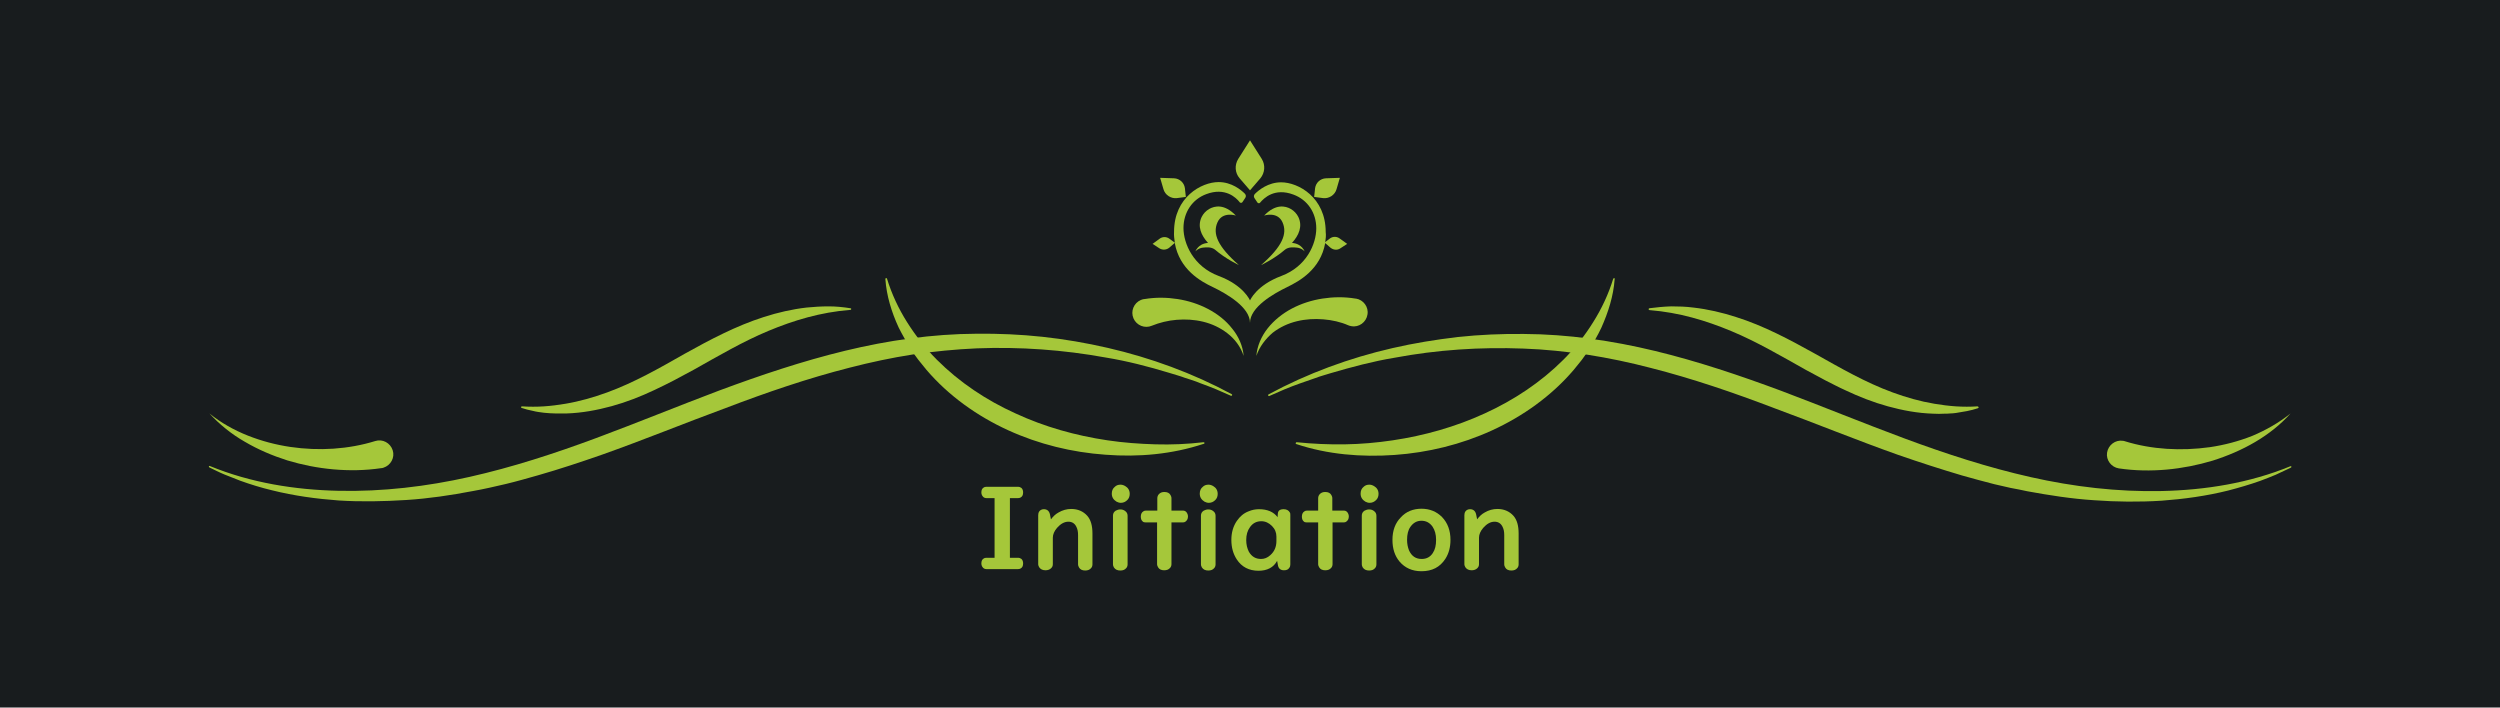 <?xml version="1.0" encoding="utf-8"?>
<!-- Generator: Adobe Illustrator 25.2.0, SVG Export Plug-In . SVG Version: 6.00 Build 0)  -->
<svg version="1.1" xmlns="http://www.w3.org/2000/svg" xmlns:xlink="http://www.w3.org/1999/xlink" x="0px" y="0px"
	 viewBox="0 0 1060 300" style="enable-background:new 0 0 1060 300;" xml:space="preserve">
<style type="text/css">
	.st0{fill:#181C1E;}
	.st1{fill:#A5C73A;}
</style>
<g id="Layer_2">
	<rect class="st0" width="1060" height="300"/>
</g>
<g id="Layer_1">
	<g>
		<path class="st1" d="M534.4,75.6l-4.4,5.1l-4.4-5.1c-2-2.3-2.2-5.6-0.6-8.2l5-7.9l5,7.9C536.6,70,536.3,73.3,534.4,75.6z"/>
		<path class="st1" d="M561.9,102.7l-0.2,0.2l0.2,0.1c-2,11.3-11,16.2-16.1,18.7c-5.8,2.8-15.8,8.5-15.8,15.2
			c0-6.7-10-12.4-15.8-15.2c-5.1-2.4-14.1-7.4-16.1-18.7l0.2-0.1l-0.2-0.2c-0.2-1.5-0.4-2.9-0.3-4.4c0-14.7,11.6-21.1,18.9-21.1
			c5.5,0,9.5,3.3,11.1,4.9c0.5,0.5,0.6,1.2,0.2,1.8l-1.2,1.8c-0.2,0.3-0.6,0.4-1,0.2c-0.1,0-0.1-0.1-0.2-0.2
			c-1.5-1.9-6.1-6.4-14.1-3.4c-6,2.2-9.7,7.8-9.7,14.4S506,113,516.7,117c10.7,4,13.3,10.4,13.3,10.4s2.6-6.4,13.3-10.4
			s14.8-13.6,14.8-20.2s-3.7-12.1-9.7-14.3c-8-3-12.5,1.5-14.1,3.4c-0.2,0.3-0.7,0.4-1,0.1c-0.1,0-0.1-0.1-0.2-0.2l-1.2-1.8
			c-0.4-0.6-0.3-1.3,0.2-1.8c1.6-1.6,5.6-4.9,11.1-4.9c7.3,0,18.9,6.4,18.9,21.1C562.3,99.8,562.1,101.3,561.9,102.7z"/>
		<path class="st1" d="M498.3,102.9l-0.2,0.1c0-0.1,0-0.2-0.1-0.3L498.3,102.9z"/>
		<path class="st1" d="M525.3,112.4c-9.1-8-11.2-13.3-9.1-18.1c2.1-4.8,7.8-2.9,7.8-2.9c-4.9-5.1-9-4.1-11.3-2.8
			c-1.4,0.8-2.5,2-3.2,3.4c-1.9,4-0.2,7.8,2.7,11c-1.8,0.1-4.1,0.9-5.4,3.6c0,0,1.3-1.4,3.2-1.6c1.8-0.2,3.6-0.3,5.1,0.8l0,0
			C519.7,109.8,525.3,112.4,525.3,112.4z"/>
		<path class="st1" d="M502.4,79.8c-0.3-2.3-2.2-4.1-4.6-4.2l-5.9-0.2l1.4,4.8c0.7,2.5,3.2,4.1,5.7,3.8l3.8-0.5L502.4,79.8z"/>
		<path class="st1" d="M498.3,102.9l-0.2,0.1l-2.3,2c-1.2,1-2.9,1.1-4.2,0.3l-2.9-1.9l3-2.2c1.2-0.9,2.9-0.9,4.1,0l2.2,1.6
			L498.3,102.9z"/>
		<path class="st1" d="M561.9,102.7c0,0.1,0,0.2-0.1,0.3l-0.2-0.1L561.9,102.7z"/>
		<path class="st1" d="M534.7,112.4c9.1-8,11.2-13.3,9.1-18.1s-7.8-2.9-7.8-2.9c4.9-5.1,9-4.1,11.3-2.8c1.4,0.8,2.5,2,3.2,3.4
			c1.9,4,0.2,7.8-2.7,11c1.8,0.1,4.1,0.9,5.4,3.6c0,0-1.3-1.4-3.2-1.6c-1.8-0.2-3.6-0.3-5.1,0.8l0,0
			C540.3,109.8,534.7,112.4,534.7,112.4z"/>
		<path class="st1" d="M557.6,79.8c0.3-2.3,2.2-4.1,4.6-4.2l5.9-0.2l-1.4,4.8c-0.7,2.5-3.2,4.1-5.7,3.8l-3.8-0.5L557.6,79.8z"/>
		<path class="st1" d="M571.2,103.4l-2.9,1.9c-1.3,0.9-3,0.7-4.2-0.3l-2.3-2l-0.2-0.1l0.2-0.2l2.1-1.6c1.2-0.9,2.9-0.9,4.1,0
			L571.2,103.4z"/>
		<g id="Ornament">
			<g>
				<path class="st1" d="M971.3,198.3c-2.1,1-4.2,2-6.4,3c-2.2,0.9-4.4,1.8-6.6,2.6c-4.5,1.6-9,2.9-13.6,4.1
					c-9.2,2.3-18.7,3.6-28.2,4.3c-9.5,0.6-19.1,0.5-28.6-0.2c-9.5-0.6-19-2.1-28.3-3.8c-2.3-0.5-4.7-1-7-1.4l-7-1.6
					c-4.6-1.2-9.2-2.4-13.7-3.7c-9.1-2.7-18.1-5.6-27-8.7c-17.8-6.3-35.1-13.4-52.5-19.8c-17.3-6.6-34.8-12.6-52.5-17.1
					c-8.8-2.3-17.8-4.2-26.8-5.6c-9-1.3-18.1-2.3-27.2-2.6c-18.2-0.7-36.6,0.5-54.7,3.9c-9.1,1.5-18,3.9-26.9,6.5l-3.3,1
					c-1.1,0.3-2.2,0.7-3.3,1.1c-2.2,0.8-4.4,1.5-6.6,2.3c-2.2,0.8-4.4,1.6-6.5,2.5l-6.4,2.8l0,0c-0.2,0.1-0.4,0-0.5-0.2
					c-0.1-0.2,0-0.4,0.2-0.5c16.5-8.9,34.2-15.4,52.5-19.6c9.1-2.1,18.4-3.6,27.7-4.7c9.3-1,18.7-1.4,28-1.3
					c18.7,0.1,37.4,2.8,55.6,7.2c18.2,4.4,36,10.4,53.5,16.9c17.5,6.6,34.8,13.7,52.3,20.2c17.5,6.5,35.3,12.3,53.5,16.4
					c18.2,4.1,36.8,6.3,55.5,5.9c18.6-0.4,37.3-3.4,54.6-10.5c0.2-0.1,0.4,0,0.5,0.2C971.6,198,971.5,198.2,971.3,198.3L971.3,198.3
					z"/>
			</g>
			<g>
				<path class="st1" d="M684.6,118.5c-0.5,7-2.7,13.9-5.6,20.4c-1.5,3.2-3.3,6.3-5.3,9.4c-0.9,1.5-2.1,2.9-3.1,4.4
					c-1.1,1.4-2.3,2.8-3.4,4.2c-9.4,11-21.5,19.6-34.6,25.6c-13.1,6-27.2,9.4-41.3,10.4c-14.1,1-28.4-0.2-41.6-4.6l-0.1,0
					c-0.2-0.1-0.3-0.3-0.2-0.5c0.1-0.2,0.2-0.3,0.4-0.3c6.8,0.7,13.6,1,20.4,0.9c6.8-0.1,13.6-0.7,20.3-1.7c13.4-2,26.6-5.7,39-11.4
					c12.3-5.6,23.8-13.2,33.4-22.8c4.8-4.8,9-10.1,12.6-15.9c3.6-5.7,6.5-11.9,8.5-18.4c0.1-0.2,0.3-0.3,0.5-0.3
					C684.6,118,684.7,118.2,684.6,118.5L684.6,118.5z"/>
			</g>
			<g>
				<path class="st1" d="M532.7,150.9c0.3-4.1,2.1-8.3,4.8-11.7c2.7-3.4,6.3-6.3,10.3-8.4c4-2.1,8.4-3.5,12.9-4.2
					c4.5-0.7,9.2-0.8,14,0l0.2,0c3.2,0.5,5.5,3.6,4.9,6.8c-0.5,3.2-3.6,5.5-6.8,4.9c-0.5-0.1-1-0.2-1.4-0.4
					c-3.2-1.4-6.8-2.2-10.5-2.5c-3.7-0.3-7.5-0.1-11.2,0.8c-3.7,0.9-7.2,2.5-10.3,4.9C536.6,143.7,534,147,532.7,150.9z"/>
			</g>
			<g>
				<path class="st1" d="M971.2,175.3c-4.3,4.8-9.4,8.8-15,12.1c-5.6,3.3-11.7,5.9-18,7.9c-6.3,1.9-12.9,3.2-19.5,3.8
					c-6.7,0.6-13.5,0.5-20.3-0.5l0,0c-3.2-0.5-5.5-3.5-5-6.7c0.5-3.2,3.5-5.5,6.7-5c0.3,0,0.6,0.1,0.9,0.2c11.3,3.5,23.8,4.2,36,2.5
					c6.1-0.9,12.2-2.5,18-4.8C960.7,182.4,966.2,179.3,971.2,175.3z"/>
			</g>
			<g>
				<path class="st1" d="M838.6,173.1c-1.5,0.5-3.1,0.9-4.6,1.2c-1.6,0.3-3.1,0.5-4.7,0.8c-0.8,0.1-1.6,0.2-2.4,0.2
					c-0.8,0.1-1.6,0.1-2.4,0.1c-1.6,0.1-3.2,0.1-4.9,0c-6.5-0.2-12.9-1.4-19.1-3.1c-6.2-1.7-12.3-4.1-18-6.8
					c-2.9-1.3-5.7-2.8-8.5-4.2l-8.2-4.4c-10.7-6-20.9-12-31.7-16.5c-10.8-4.5-22.1-7.9-34.6-8.9l-0.1,0c-0.2,0-0.4-0.2-0.4-0.4
					c0-0.2,0.2-0.3,0.3-0.4c3.1-0.4,6.2-0.7,9.3-0.8c3.1,0,6.2,0.1,9.3,0.5c6.2,0.7,12.2,2.1,18.1,4c11.8,3.7,22.8,9.6,33.6,15.6
					c10.7,6,21.4,12.2,32.9,16.4c5.7,2.1,11.7,3.8,17.7,4.8c3,0.5,6.1,0.9,9.1,1.1c3.1,0.2,6.1,0.2,9.2,0c0.2,0,0.4,0.2,0.4,0.4
					C839,172.9,838.9,173,838.6,173.1L838.6,173.1z"/>
			</g>
			<g>
				<path class="st1" d="M89,197.6c17.3,7.1,36,10.1,54.6,10.5c18.6,0.4,37.3-1.8,55.5-5.9c18.2-4.1,36-9.9,53.5-16.4
					c17.5-6.5,34.8-13.6,52.3-20.2c17.5-6.5,35.3-12.5,53.5-16.9c18.2-4.4,36.9-7.1,55.6-7.2c9.4-0.1,18.7,0.3,28,1.3
					c9.3,1,18.6,2.6,27.7,4.7c18.2,4.2,36,10.7,52.5,19.6c0.2,0.1,0.3,0.3,0.2,0.5c-0.1,0.2-0.3,0.3-0.5,0.2l0,0l-6.4-2.8
					c-2.1-0.9-4.4-1.7-6.5-2.5c-2.1-0.9-4.4-1.6-6.6-2.3c-1.1-0.4-2.2-0.8-3.3-1.1l-3.3-1c-8.9-2.7-17.8-5-26.9-6.5
					c-18.1-3.3-36.5-4.6-54.7-3.9c-9.1,0.4-18.2,1.3-27.2,2.6c-9,1.4-17.9,3.3-26.8,5.6c-17.7,4.5-35.2,10.5-52.5,17.1
					c-17.4,6.4-34.7,13.5-52.5,19.8c-8.9,3.1-17.9,6.1-27,8.7c-4.6,1.3-9.1,2.6-13.7,3.7l-7,1.6c-2.3,0.5-4.7,1-7,1.4
					c-9.4,1.8-18.8,3.2-28.3,3.8c-9.5,0.6-19.1,0.8-28.6,0.2c-9.5-0.7-19-2-28.2-4.3c-4.6-1.1-9.2-2.5-13.6-4.1
					c-2.2-0.8-4.4-1.8-6.6-2.6c-2.2-0.9-4.3-2-6.4-3l0,0c-0.2-0.1-0.3-0.3-0.2-0.5C88.5,197.6,88.8,197.5,89,197.6z"/>
			</g>
			<g>
				<path class="st1" d="M376.1,118.2c2,6.5,4.9,12.7,8.5,18.4c3.6,5.7,7.8,11.1,12.6,15.9c9.6,9.6,21,17.2,33.4,22.8
					c12.3,5.7,25.5,9.4,39,11.4c6.7,1,13.5,1.5,20.3,1.7c6.8,0.2,13.6-0.1,20.4-0.9c0.2,0,0.4,0.1,0.4,0.3c0,0.2-0.1,0.4-0.3,0.4
					l-0.1,0c-13.3,4.4-27.5,5.7-41.6,4.6c-14.1-1-28.2-4.4-41.3-10.4c-13.1-6-25.2-14.6-34.6-25.6c-1.1-1.4-2.3-2.8-3.4-4.2
					c-1.1-1.5-2.2-2.9-3.1-4.4c-1.9-3.1-3.7-6.2-5.3-9.4c-3-6.5-5.1-13.4-5.6-20.4l0-0.1c0-0.2,0.1-0.4,0.4-0.4
					C375.9,117.9,376.1,118.1,376.1,118.2z"/>
			</g>
			<g>
				<path class="st1" d="M527.3,150.9c-1.3-4-3.8-7.2-6.9-9.6c-3.1-2.4-6.6-4-10.3-4.9c-3.7-0.9-7.5-1.1-11.2-0.8
					c-3.7,0.3-7.3,1.2-10.5,2.5c-3,1.3-6.5-0.1-7.8-3.1s0.1-6.5,3.1-7.8c0.4-0.2,0.9-0.3,1.4-0.4l0.2,0c4.8-0.8,9.5-0.7,14,0
					c4.5,0.7,8.9,2.1,12.9,4.2c4,2.1,7.6,4.9,10.3,8.4C525.2,142.7,527,146.8,527.3,150.9z"/>
			</g>
			<g>
				<path class="st1" d="M88.8,175.3c4.9,4,10.5,7.1,16.3,9.4c5.8,2.3,11.9,3.9,18,4.8c12.2,1.8,24.7,1,36-2.5
					c3.1-1,6.4,0.8,7.4,3.9s-0.8,6.4-3.9,7.4c-0.3,0.1-0.6,0.2-0.9,0.2l-0.1,0c-6.8,1-13.6,1.1-20.3,0.5c-6.7-0.6-13.2-1.9-19.5-3.8
					c-6.3-2-12.4-4.6-18-7.9C98.2,184.1,93.1,180,88.8,175.3z"/>
			</g>
			<g>
				<path class="st1" d="M221.4,172.3c3.1,0.2,6.1,0.2,9.2,0c3.1-0.2,6.1-0.6,9.1-1.1c6-1,11.9-2.7,17.7-4.8
					c11.5-4.2,22.2-10.3,32.9-16.4c10.8-6,21.7-11.8,33.6-15.6c5.9-1.9,12-3.3,18.1-4c3.1-0.3,6.2-0.5,9.3-0.5
					c3.1,0,6.2,0.3,9.3,0.8c0.2,0,0.4,0.2,0.3,0.4c0,0.2-0.2,0.3-0.4,0.3l-0.1,0c-12.5,1-23.8,4.4-34.6,8.9
					c-10.8,4.5-21,10.5-31.7,16.5l-8.2,4.4c-2.8,1.4-5.6,2.9-8.5,4.2c-5.7,2.7-11.8,5.1-18,6.8c-6.2,1.7-12.7,2.9-19.1,3.1
					c-1.6,0-3.2,0-4.9,0c-0.8,0-1.6-0.1-2.4-0.1c-0.8-0.1-1.6-0.1-2.4-0.2c-1.6-0.2-3.2-0.4-4.7-0.8c-1.6-0.3-3.1-0.7-4.6-1.2
					l-0.1,0c-0.2-0.1-0.3-0.3-0.3-0.5C221.1,172.4,221.2,172.3,221.4,172.3z"/>
			</g>
		</g>
	</g>
	<g>
		<path class="st1" d="M421.7,211.2h-3.5c-0.5,0-1-0.2-1.3-0.5c-0.5-0.5-0.8-1.1-0.8-1.9c0-1,0.3-1.7,1-2.1c0.3-0.2,0.6-0.3,1.1-0.3
			h13.5c0.5,0,1,0.2,1.4,0.5c0.5,0.5,0.7,1.1,0.7,1.9c0,1-0.3,1.7-1,2.1c-0.3,0.2-0.7,0.3-1.1,0.3h-3.5v25.3h3.5
			c0.5,0,1,0.2,1.4,0.5c0.5,0.5,0.7,1.1,0.7,1.9c0,1-0.3,1.7-1,2.1c-0.3,0.2-0.7,0.3-1.1,0.3h-13.5c-0.5,0-1-0.2-1.3-0.5
			c-0.5-0.5-0.8-1.1-0.8-1.9c0-1,0.3-1.7,1-2.1c0.3-0.2,0.6-0.3,1.1-0.3h3.5V211.2z"/>
		<path class="st1" d="M445.6,220.2c0.9-1.2,1.9-2.2,3.2-2.9c1.7-1,3.5-1.5,5.4-1.5c2.8,0,5.1,1,6.8,2.9c1.5,1.7,2.2,4.2,2.2,7.5
			v13.1c0,0.6-0.2,1.2-0.6,1.6c-0.6,0.7-1.4,1-2.5,1c-1.2,0-2.1-0.4-2.6-1.3c-0.2-0.4-0.4-0.8-0.4-1.3v-12.4c0-1.4-0.2-2.5-0.7-3.5
			c-0.7-1.5-1.9-2.2-3.4-2.2c-1.7,0-3.3,0.9-4.8,2.6c-1.2,1.4-1.8,2.8-1.8,4.2v11.2c0,0.7-0.2,1.2-0.7,1.7c-0.6,0.6-1.4,0.9-2.4,0.9
			c-1.2,0-2.1-0.4-2.7-1.3c-0.2-0.4-0.4-0.8-0.4-1.3v-20.7c0-0.6,0.1-1.1,0.4-1.6c0.4-0.6,1.1-1,2-1c1.4,0,2.3,0.8,2.6,2.3
			L445.6,220.2z"/>
		<path class="st1" d="M475.1,205.5c0.7,0,1.3,0.2,2,0.6c1.2,0.7,1.9,1.8,1.9,3.3c0,1-0.3,1.9-1,2.6c-0.8,0.8-1.7,1.2-2.8,1.2
			c-0.6,0-1.2-0.2-1.8-0.5c-1.3-0.8-2-1.9-2-3.4c0-1.2,0.4-2.2,1.3-2.9C473.3,205.8,474.1,205.5,475.1,205.5z M478.1,218.7v20.6
			c0,0.6-0.2,1.2-0.6,1.6c-0.6,0.7-1.4,1-2.5,1c-1.2,0-2.1-0.4-2.7-1.3c-0.2-0.4-0.4-0.8-0.4-1.4v-20.6c0-0.9,0.4-1.6,1.2-2.1
			c0.6-0.3,1.2-0.5,1.9-0.5c0.8,0,1.5,0.2,2.1,0.7C477.8,217.2,478.1,217.9,478.1,218.7z"/>
		<path class="st1" d="M490.7,216.6v-5.3c0-0.7,0.2-1.2,0.6-1.7c0.6-0.7,1.4-1,2.4-1c1.2,0,2.1,0.4,2.6,1.3c0.2,0.4,0.4,0.8,0.4,1.3
			v5.3h4.9c0.6,0,1,0.2,1.4,0.6c0.4,0.5,0.7,1.1,0.7,1.9c0,1-0.4,1.7-1.1,2.2c-0.3,0.2-0.6,0.3-1,0.3h-4.9v17.7
			c0,0.6-0.2,1.2-0.6,1.6c-0.6,0.7-1.4,1-2.5,1c-1.2,0-2.1-0.4-2.6-1.3c-0.2-0.4-0.4-0.8-0.4-1.3v-17.7h-4.9c-0.5,0-0.9-0.1-1.2-0.4
			c-0.6-0.5-0.8-1.2-0.8-2.1c0-1,0.4-1.8,1.1-2.2c0.3-0.2,0.6-0.3,1-0.3H490.7z"/>
		<path class="st1" d="M512.4,205.5c0.7,0,1.3,0.2,2,0.6c1.2,0.7,1.9,1.8,1.9,3.3c0,1-0.3,1.9-1,2.6c-0.8,0.8-1.7,1.2-2.8,1.2
			c-0.6,0-1.2-0.2-1.8-0.5c-1.3-0.8-2-1.9-2-3.4c0-1.2,0.4-2.2,1.3-2.9C510.6,205.8,511.4,205.5,512.4,205.5z M515.4,218.7v20.6
			c0,0.6-0.2,1.2-0.6,1.6c-0.6,0.7-1.4,1-2.5,1c-1.2,0-2.1-0.4-2.7-1.3c-0.2-0.4-0.4-0.8-0.4-1.4v-20.6c0-0.9,0.4-1.6,1.2-2.1
			c0.6-0.3,1.2-0.5,1.9-0.5c0.8,0,1.5,0.2,2.1,0.7C515.1,217.2,515.4,217.9,515.4,218.7z"/>
		<path class="st1" d="M541.7,219.3l0.1-1.5c0.1-1.3,0.9-1.9,2.5-1.9c1.2,0,2.1,0.5,2.6,1.4c0.2,0.3,0.2,0.7,0.2,1.1v20.9
			c0,0.5-0.1,1-0.4,1.4c-0.5,0.8-1.2,1.1-2.3,1.1c-1.5,0-2.4-0.8-2.6-2.4l-0.3-1.6c-1.5,2.8-4.2,4.2-7.9,4.2c-4,0-7.1-1.6-9.2-4.8
			c-1.5-2.3-2.3-5-2.3-8.3c0-3.1,0.8-5.8,2.3-8c1.3-1.9,2.9-3.3,5-4.1c1.4-0.6,2.9-0.9,4.4-0.9C537.3,215.9,540,217,541.7,219.3z
			 M541.2,229.4v-1.9c0-1.7-0.6-3.2-1.9-4.5c-1.3-1.3-2.8-2-4.5-2c-2,0-3.6,0.8-4.8,2.5c-1.1,1.5-1.6,3.3-1.6,5.5
			c0,1.9,0.4,3.5,1.1,4.9c1.2,2.1,2.9,3.1,5.2,3.1c1.4,0,2.7-0.5,3.9-1.6C540.4,233.8,541.2,231.8,541.2,229.4z"/>
		<path class="st1" d="M558.9,216.6v-5.3c0-0.7,0.2-1.2,0.6-1.7c0.6-0.7,1.4-1,2.4-1c1.2,0,2.1,0.4,2.6,1.3c0.2,0.4,0.4,0.8,0.4,1.3
			v5.3h4.9c0.6,0,1,0.2,1.4,0.6c0.4,0.5,0.7,1.1,0.7,1.9c0,1-0.4,1.7-1.1,2.2c-0.3,0.2-0.6,0.3-1,0.3H565v17.7
			c0,0.6-0.2,1.2-0.6,1.6c-0.6,0.7-1.4,1-2.5,1c-1.2,0-2.1-0.4-2.6-1.3c-0.2-0.4-0.4-0.8-0.4-1.3v-17.7H554c-0.5,0-0.9-0.1-1.2-0.4
			c-0.6-0.5-0.8-1.2-0.8-2.1c0-1,0.4-1.8,1.1-2.2c0.3-0.2,0.6-0.3,1-0.3H558.9z"/>
		<path class="st1" d="M580.6,205.5c0.7,0,1.3,0.2,2,0.6c1.2,0.7,1.9,1.8,1.9,3.3c0,1-0.3,1.9-1,2.6c-0.8,0.8-1.7,1.2-2.8,1.2
			c-0.6,0-1.2-0.2-1.8-0.5c-1.3-0.8-2-1.9-2-3.4c0-1.2,0.4-2.2,1.3-2.9C578.8,205.8,579.6,205.5,580.6,205.5z M583.6,218.7v20.6
			c0,0.6-0.2,1.2-0.6,1.6c-0.6,0.7-1.4,1-2.5,1c-1.2,0-2.1-0.4-2.7-1.3c-0.2-0.4-0.4-0.8-0.4-1.4v-20.6c0-0.9,0.4-1.6,1.2-2.1
			c0.6-0.3,1.2-0.5,1.9-0.5c0.8,0,1.5,0.2,2.1,0.7C583.3,217.2,583.6,217.9,583.6,218.7z"/>
		<path class="st1" d="M602.7,215.7c3.5,0,6.4,1.2,8.7,3.5c2.4,2.5,3.6,5.7,3.6,9.7c0,3.1-0.7,5.8-2.2,8.1
			c-2.3,3.5-5.6,5.2-10.1,5.2c-3.9,0-7-1.4-9.3-4.1c-2-2.4-3-5.4-3-9.2c0-4,1.2-7.2,3.6-9.6C596.2,216.9,599.2,215.7,602.7,215.7z
			 M602.7,220.8c-2,0-3.5,0.9-4.7,2.6c-1,1.4-1.4,3.3-1.4,5.5c0,1.7,0.3,3.1,0.8,4.4c1.1,2.5,2.9,3.7,5.4,3.7c2,0,3.6-0.8,4.7-2.5
			c1-1.5,1.4-3.3,1.4-5.6c0-2.3-0.5-4.1-1.5-5.6C606.2,221.6,604.6,220.8,602.7,220.8z"/>
		<path class="st1" d="M626.3,220.2c0.9-1.2,1.9-2.2,3.2-2.9c1.7-1,3.5-1.5,5.4-1.5c2.8,0,5.1,1,6.8,2.9c1.5,1.7,2.2,4.2,2.2,7.5
			v13.1c0,0.6-0.2,1.2-0.6,1.6c-0.6,0.7-1.4,1-2.5,1c-1.2,0-2.1-0.4-2.6-1.3c-0.2-0.4-0.4-0.8-0.4-1.3v-12.4c0-1.4-0.2-2.5-0.7-3.5
			c-0.7-1.5-1.9-2.2-3.4-2.2c-1.7,0-3.3,0.9-4.8,2.6c-1.2,1.4-1.8,2.8-1.8,4.2v11.2c0,0.7-0.2,1.2-0.7,1.7c-0.6,0.6-1.4,0.9-2.4,0.9
			c-1.2,0-2.1-0.4-2.7-1.3c-0.2-0.4-0.4-0.8-0.4-1.3v-20.7c0-0.6,0.1-1.1,0.4-1.6c0.4-0.6,1.1-1,2-1c1.4,0,2.3,0.8,2.6,2.3
			L626.3,220.2z"/>
	</g>
</g>
</svg>
